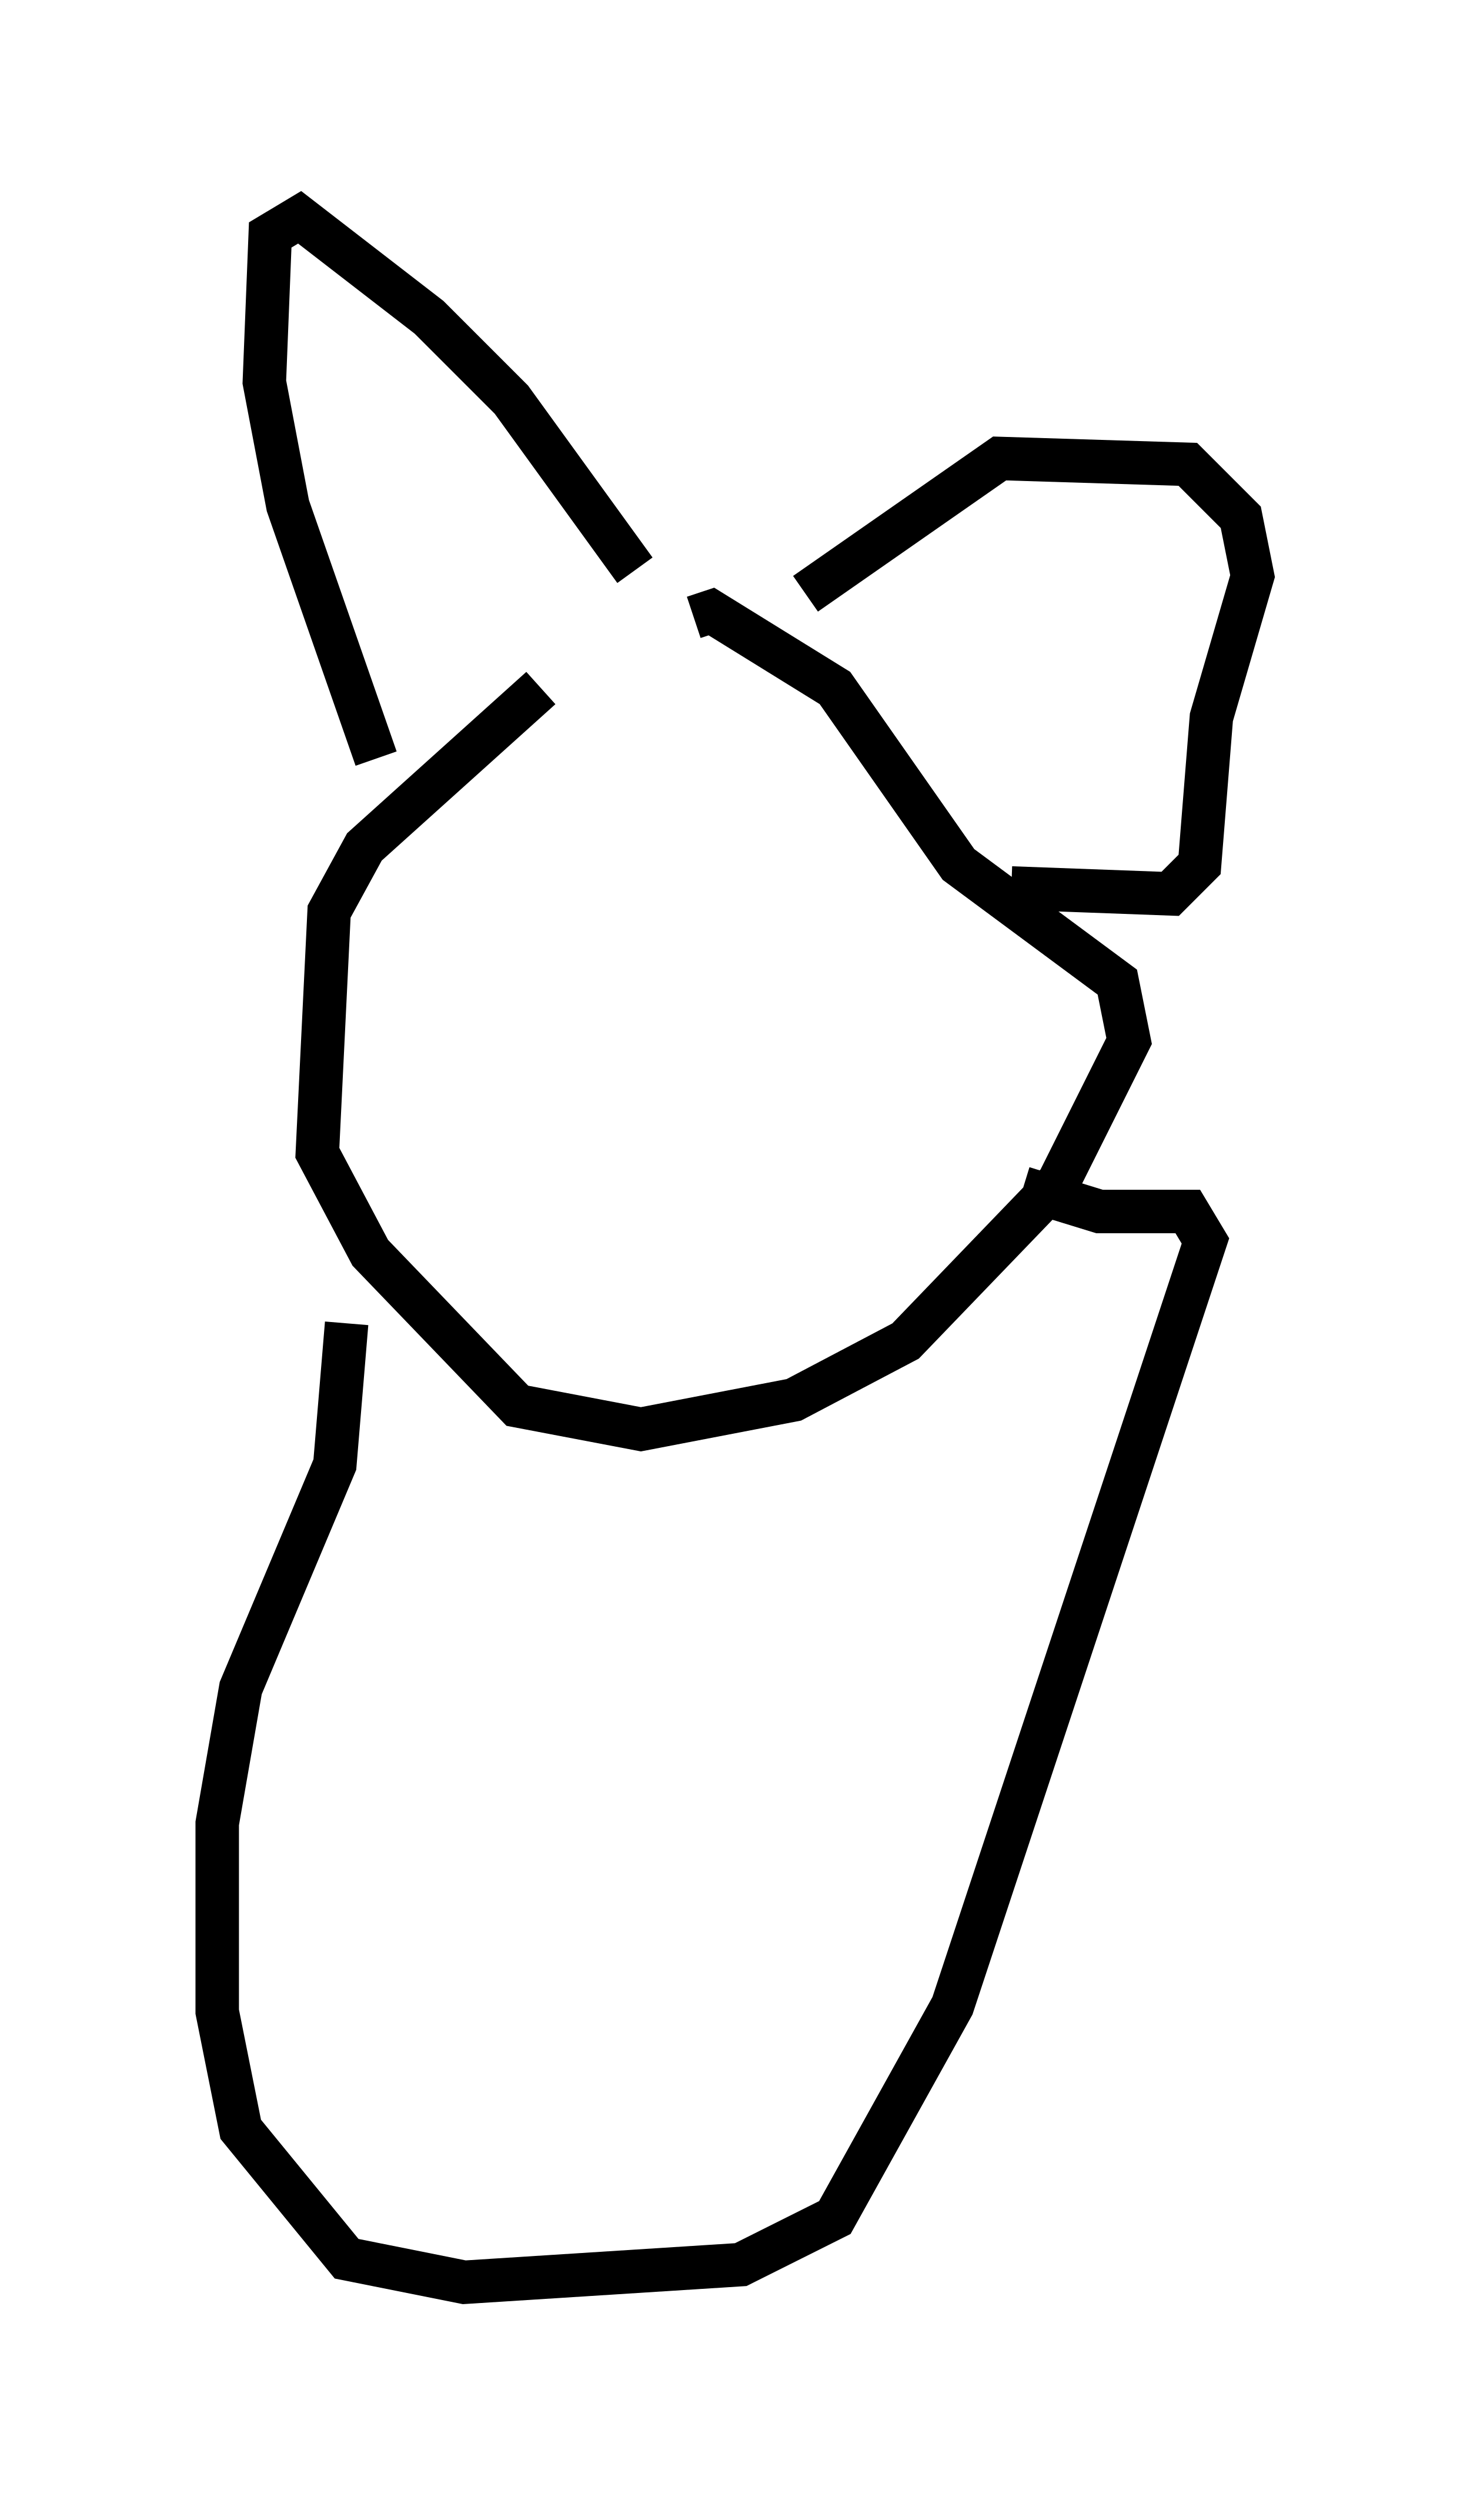 <?xml version="1.0" encoding="utf-8" ?>
<svg baseProfile="full" height="57.496" version="1.1" width="33.816" xmlns="http://www.w3.org/2000/svg" xmlns:ev="http://www.w3.org/2001/xml-events" xmlns:xlink="http://www.w3.org/1999/xlink"><defs /><rect fill="white" height="57.496" width="33.816" x="0" y="0" /><path d="M21.238, 13.931 m-8.796, 1.894 l-4.059, 3.654 -0.812, 1.488 l-0.271, 5.548 1.218, 2.3 l3.383, 3.518 2.842, 0.541 l3.518, -0.677 2.571, -1.353 l3.518, -3.654 1.624, -3.248 l-0.271, -1.353 -3.654, -2.706 l-2.842, -4.059 -2.842, -1.759 l-0.406, 0.135 m-7.307, 3.248 l-2.03, -5.819 -0.541, -2.842 l0.135, -3.383 0.677, -0.406 l2.977, 2.3 1.894, 1.894 l2.842, 3.924 m3.924, 0.541 l4.465, -3.112 4.33, 0.135 l1.218, 1.218 0.271, 1.353 l-0.947, 3.248 -0.271, 3.383 l-0.677, 0.677 -3.654, -0.135 m-15.291, 10.013 l-0.271, 3.248 -2.165, 5.142 l-0.541, 3.112 0.0, 4.33 l0.541, 2.706 2.436, 2.977 l2.706, 0.541 6.36, -0.406 l2.165, -1.083 2.706, -4.871 l5.819, -17.591 -0.406, -0.677 l-2.03, 0.0 -1.759, -0.541 " fill="none" stroke="black" stroke-width="1" /></svg>